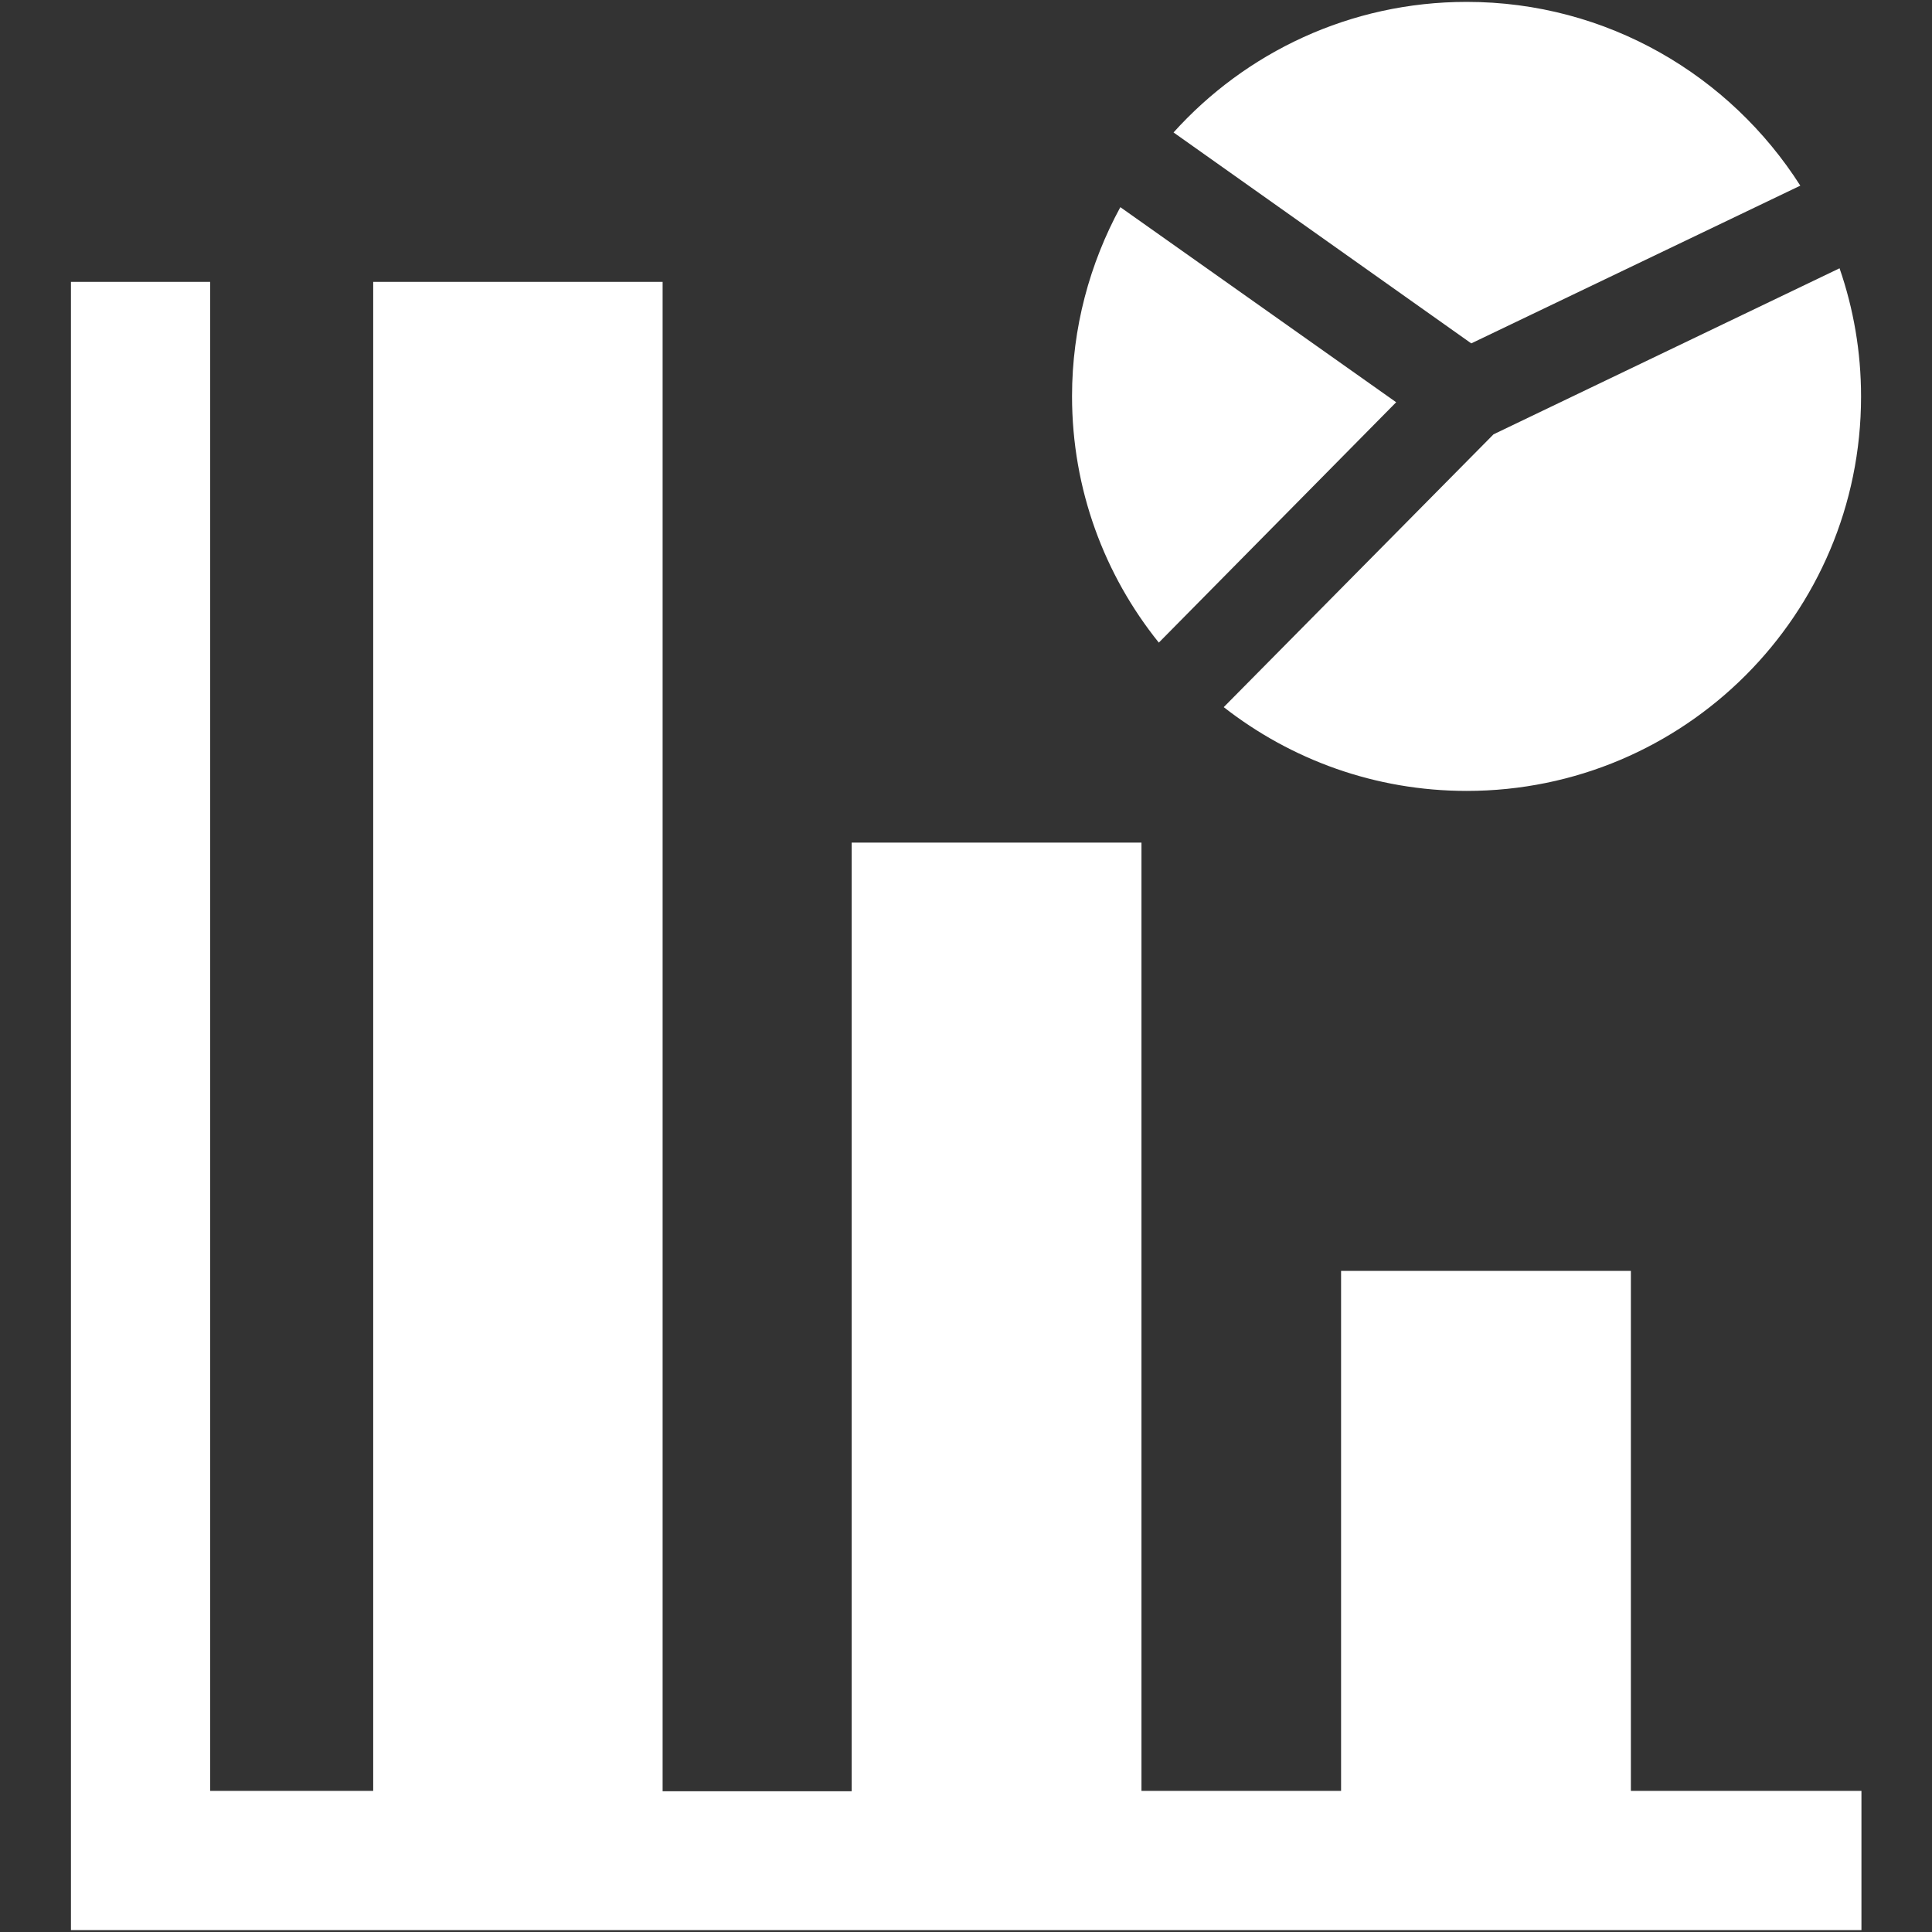 <?xml version="1.0" encoding="utf-8"?>
<!-- Generator: Adobe Illustrator 24.1.1, SVG Export Plug-In . SVG Version: 6.00 Build 0)  -->
<svg version="1.1" id="Layer_1" xmlns="http://www.w3.org/2000/svg" xmlns:xlink="http://www.w3.org/1999/xlink" x="0px" y="0px"
	 viewBox="0 0 512 512" style="enable-background:new 0 0 512 512;" xml:space="preserve">
<rect x="0" y="0" width="512" height="512" fill="#333333" stroke="none"/>
<style type="text/css">
	.st0{fill:#FFFFFF;}
</style>
<g>
	<g>
		<g>
			<path class="st0" d="M432.2,474.6V336.8h-76.8v137.8h-52.9V223.3h-76.8v251.4h-50.1V74.7H98.9v399.9H55.7V74.7H18.8v436.8h474.5
				v-36.9H432.2z"/>
		</g>
	</g>
	<g>
		<g>
			<path class="st0" d="M389.9,91l87.2-41.8C458.5,20,425.9,0.5,388.7,0.5c-30.9,0-58.6,13.4-77.7,34.6L389.9,91z"/>
			<path class="st0" d="M296.9,54.9c-8.1,14.9-12.8,32-12.8,50.1c0,24.7,8.6,47.4,23,65.3l62.9-63.7L296.9,54.9z"/>
			<path class="st0" d="M395.8,115.1l-71.5,72.3c17.8,13.9,40.1,22.2,64.4,22.2c57.7,0,104.5-46.8,104.5-104.5c0-11.9-2-23.3-5.7-34
				L395.8,115.1z"/>
		</g>
	</g>
</g>
</svg>
